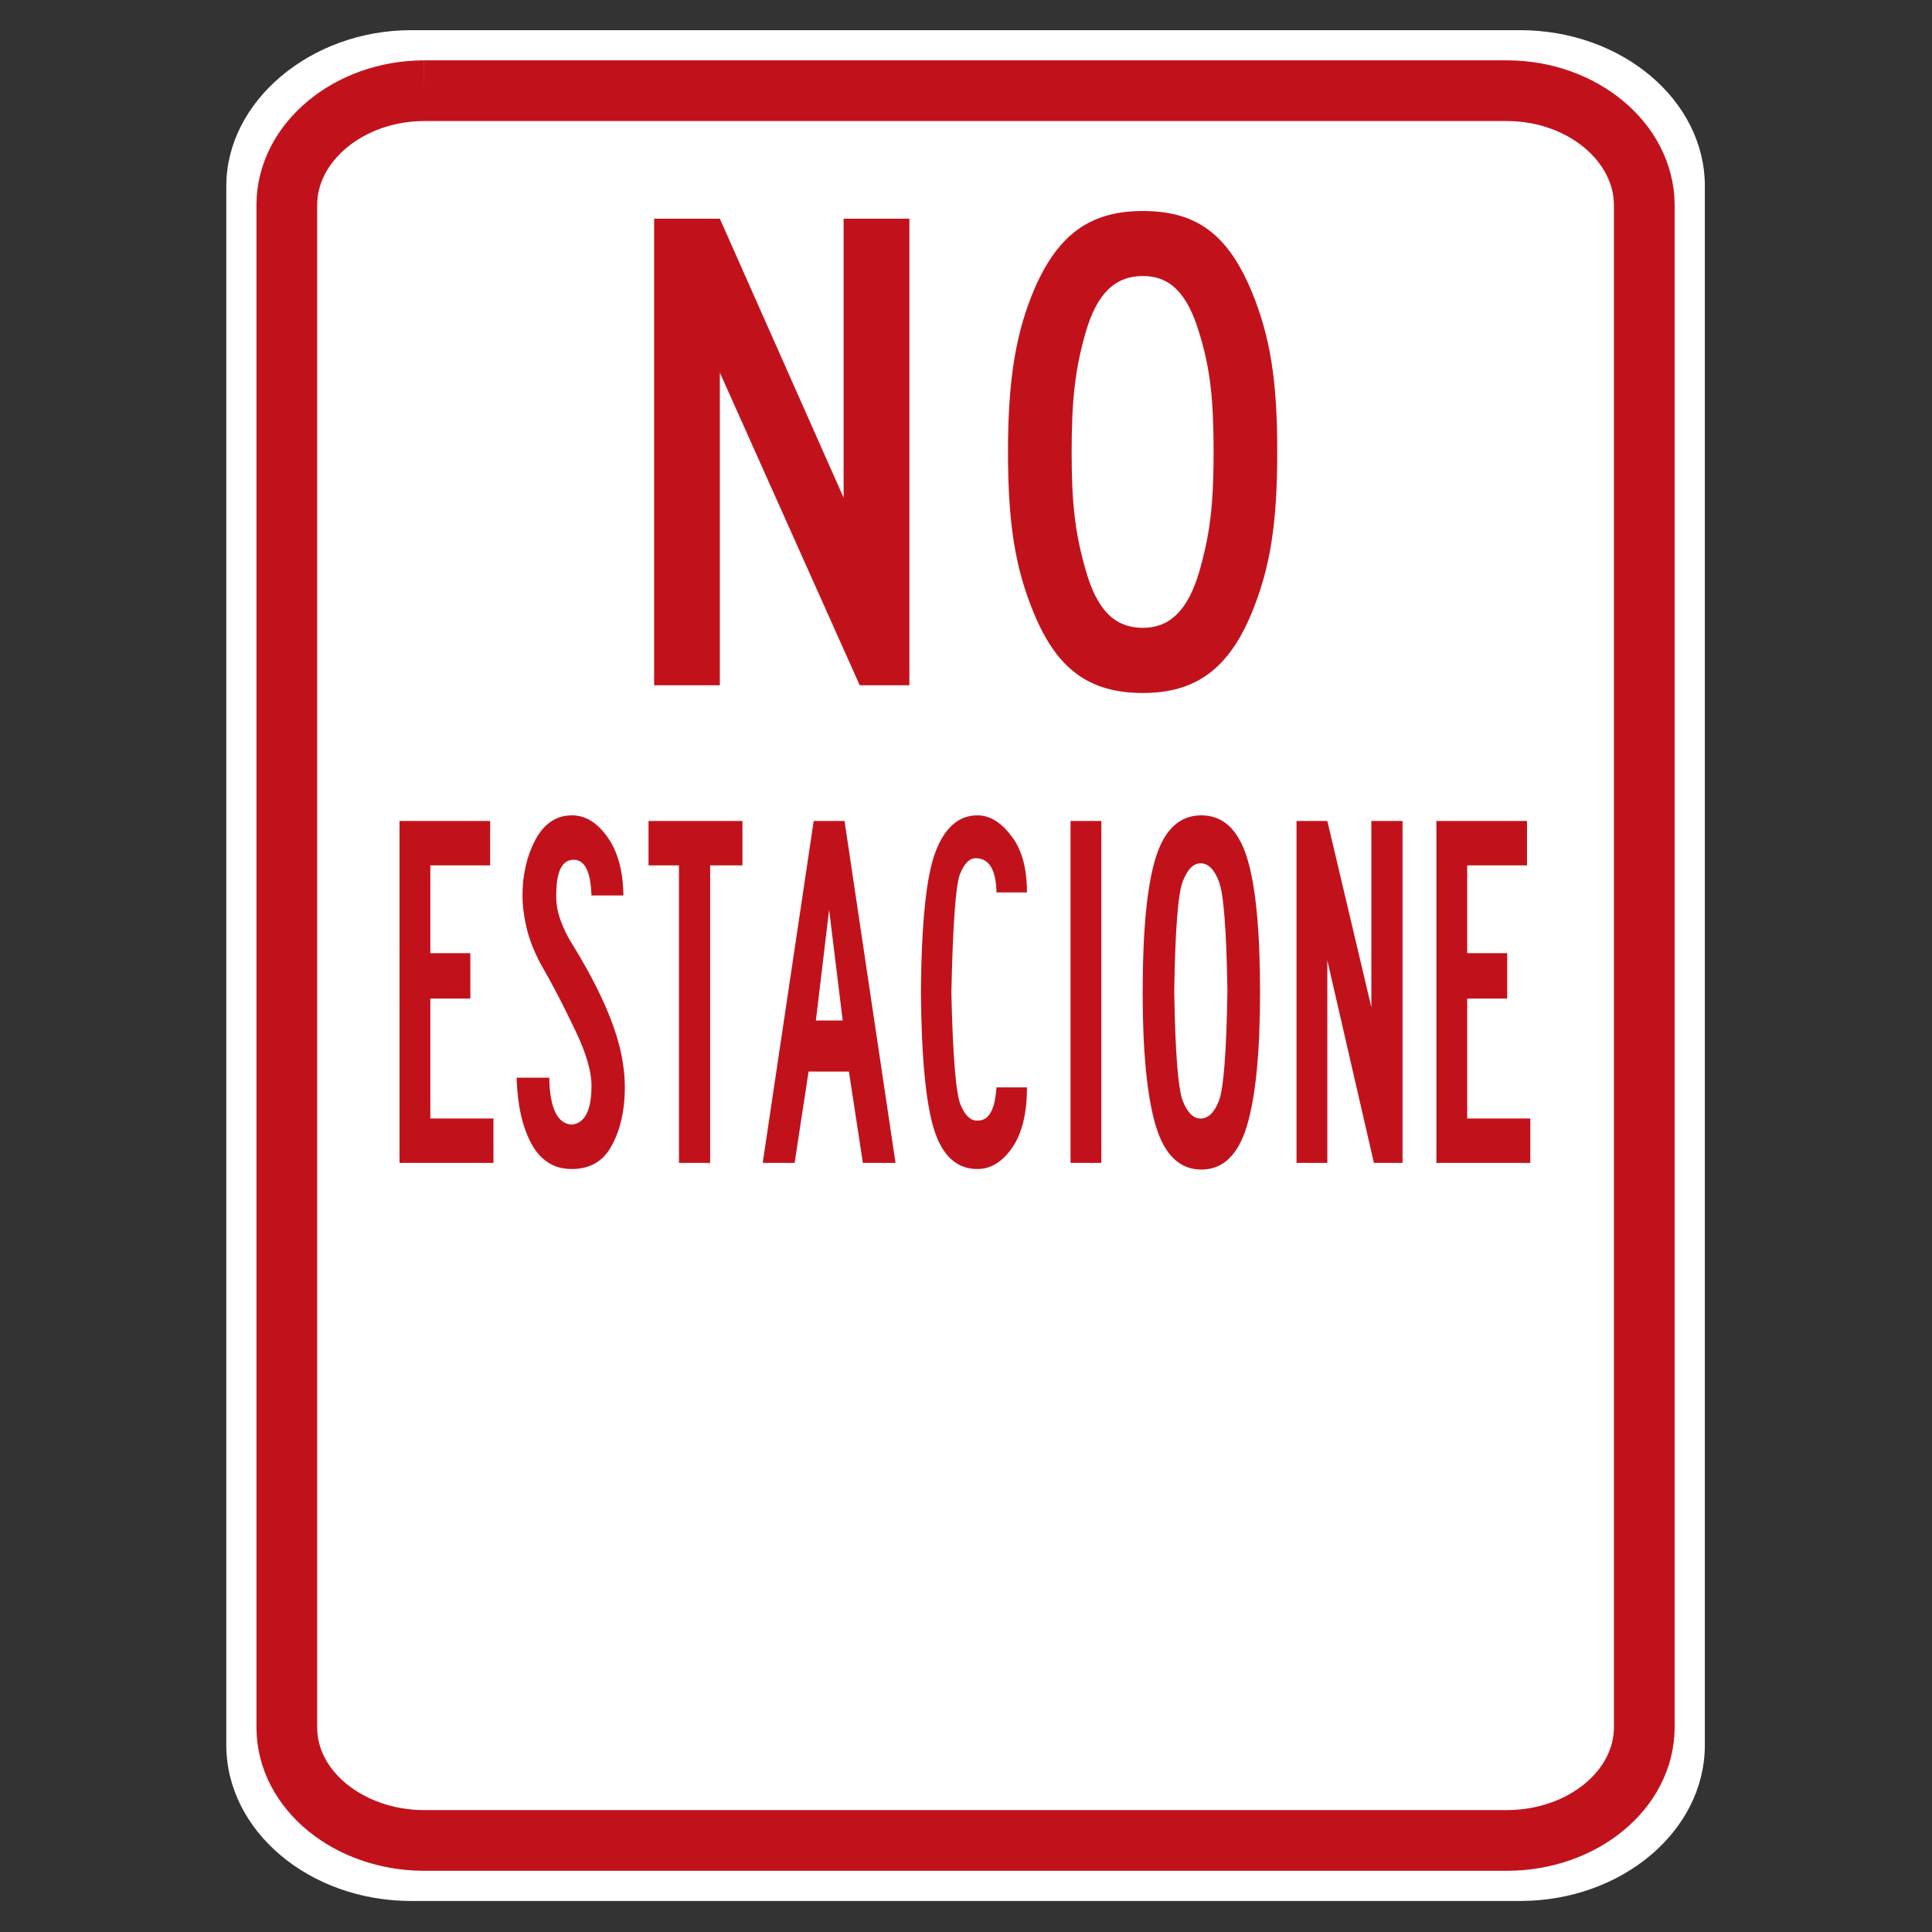 <?xml version="1.0" encoding="UTF-8"?>
<svg width="256" height="256" enable-background="new 0 -0.321 144 120" version="1.1" viewBox="0 -.321 256 256" xml:space="preserve" xmlns="http://www.w3.org/2000/svg">



















<rect x="0" y="-.321" width="256" height="256" fill="#333333" stroke="none"/>



















<g transform="matrix(.987 0 0 .987 .004 0)"><path d="m55.189 3.725h148.87c13.665 0 24.812 9.402 24.812 20.93v209.3c0 11.527-11.146 20.927-24.812 20.927h-148.87c-13.665 0-24.812-9.4-24.812-20.927v-209.3c0-11.383 11.315-20.93 24.812-20.93" fill="#fff"/><path d="m56.889 11.851h145.46c10.085 0.033 18.326 6.918 18.392 15.286v204.5c-0.066 8.372-8.306 15.077-18.392 15.12h-145.46c-10.06-0.043-18.352-6.748-18.386-15.12v-204.5c0.034-8.367 8.326-15.252 18.386-15.286" fill="none" stroke="#c1121c" stroke-width="8.149"/><path d="m153.44 28.002c-7.041 0-11.361 3.099-14.554 10.422-2.535 5.916-3.565 12.297-3.565 21.876 0 9.575 0.937 15.588 3.472 21.691 3.099 7.51 7.417 10.718 14.648 10.718 7.04 0 11.45-3.213 14.549-10.631 2.535-6.103 3.478-12.11 3.478-21.777 0-9.579-0.943-15.494-3.478-21.597-3.191-7.605-7.413-10.7-14.549-10.7zm-65.627 1.032v62.642h8.822v-41.983l18.78 41.983h6.666v-62.642h-8.828v37.462l-16.618-37.462zm65.627 7.698c3.663 0 6.008 2.353 7.605 7.796 1.407 4.601 1.878 8.728 1.878 15.772 0 7.132-0.471 10.985-1.878 15.963-1.502 5.257-3.942 7.698-7.605 7.698-3.846 0-6.194-2.444-7.704-7.796-1.403-4.883-1.872-8.918-1.872-15.772 0-7.04 0.469-11.173 1.872-16.056 1.509-5.257 3.949-7.605 7.704-7.605z" fill="#c1121c" fill-rule="evenodd" stroke-width="1.354"/></g><g transform="scale(.848 1.179)" fill="#c1121c" aria-label="ESTACIONE"><path transform="matrix(1.179 0 0 .848 0 -.272)" d="m75.812 108.06c-2.075 0-3.696 1.081-4.863 3.246-1.135 2.165-1.701 4.622-1.701 7.373 0 1.398 0.209 2.954 0.631 4.668 0.454 1.669 1.135 3.291 2.043 4.869 1.232 2.119 2.626 4.804 4.182 8.051 1.588 3.247 2.35 5.862 2.285 7.846-0.032 3.112-0.907 4.757-2.625 4.938-1.913-0.135-2.902-2.209-2.967-6.223h-4.326c0.097 3.562 0.744 6.472 1.943 8.727 1.232 2.255 3.016 3.381 5.35 3.381 2.464 0 4.245-1.058 5.348-3.178 1.135-2.119 1.703-4.668 1.703-7.644 0-2.706-0.569-5.569-1.703-8.59-1.135-3.067-2.867-6.493-5.201-10.281-0.713-1.127-1.265-2.255-1.654-3.383s-0.568-2.211-0.535-3.248c0-3.067 0.745-4.621 2.236-4.666 1.524-0.045 2.334 1.533 2.432 4.734h4.231c-0.032-3.202-0.728-5.772-2.09-7.711-1.361-1.939-2.934-2.908-4.717-2.908zm53.729 0c-2.464 0-4.311 1.601-5.543 4.803-1.232 3.202-1.881 9.424-1.945 18.668 0.065 8.613 0.648 14.68 1.75 18.197 1.102 3.472 3.015 5.207 5.738 5.207 1.75 0 3.274-0.925 4.57-2.773 1.329-1.894 1.994-4.577 1.994-8.049h-4.037c-0.195 2.931-1.003 4.396-2.43 4.396-0.94 0.09-1.718-0.608-2.334-2.096s-1.022-6.427-1.217-14.814c0.195-8.974 0.568-14.205 1.119-15.693 0.583-1.488 1.312-2.209 2.188-2.164 1.718 0.045 2.609 1.555 2.674 4.531h4.037c0-3.247-0.698-5.749-2.092-7.508-1.361-1.804-2.852-2.705-4.473-2.705zm29.678 0c-2.853 0-4.862 1.849-6.029 5.547-1.167 3.698-1.75 9.671-1.75 17.924 0 7.937 0.583 13.844 1.75 17.723 1.167 3.833 3.177 5.75 6.029 5.75 2.853 0 4.862-1.917 6.029-5.75 1.167-3.878 1.75-9.786 1.75-17.723 0-8.252-0.583-14.226-1.75-17.924-1.167-3.698-3.177-5.547-6.029-5.547zm-106.27 0.744v45.32h12.449v-5.885h-8.363v-15.896h5.299v-6.019h-5.299v-11.635h7.926v-5.885zm33.002 0v5.885h4.035v39.436h4.133v-39.436h4.279v-5.885zm21.891 0-6.758 45.32h4.229l1.848-12.107h5.35l1.848 12.107h4.328l-6.76-45.32zm34.039 0v45.32h4.086v-45.32zm29.949 0v45.32h4.084v-26.854l6.174 26.854h3.793v-45.32h-4.133v24.689l-5.834-24.689zm18.539 0v45.32h12.447v-5.885h-8.363v-15.896h5.301v-6.019h-5.301v-11.635h7.926v-5.885zm-31.246 5.613c1.005 0 1.816 0.812 2.432 2.436 0.616 1.578 0.989 6.403 1.119 14.475-0.13 8.072-0.503 12.922-1.119 14.545-0.616 1.578-1.427 2.367-2.432 2.367-0.972 0-1.765-0.789-2.381-2.367-0.616-1.623-0.989-6.473-1.119-14.545 0.13-8.072 0.503-12.896 1.119-14.475 0.616-1.623 1.408-2.436 2.381-2.436zm-49.238 6.156 1.799 14.678h-3.551z" fill="#c1121c" stroke-width="1.434"/></g></svg>
